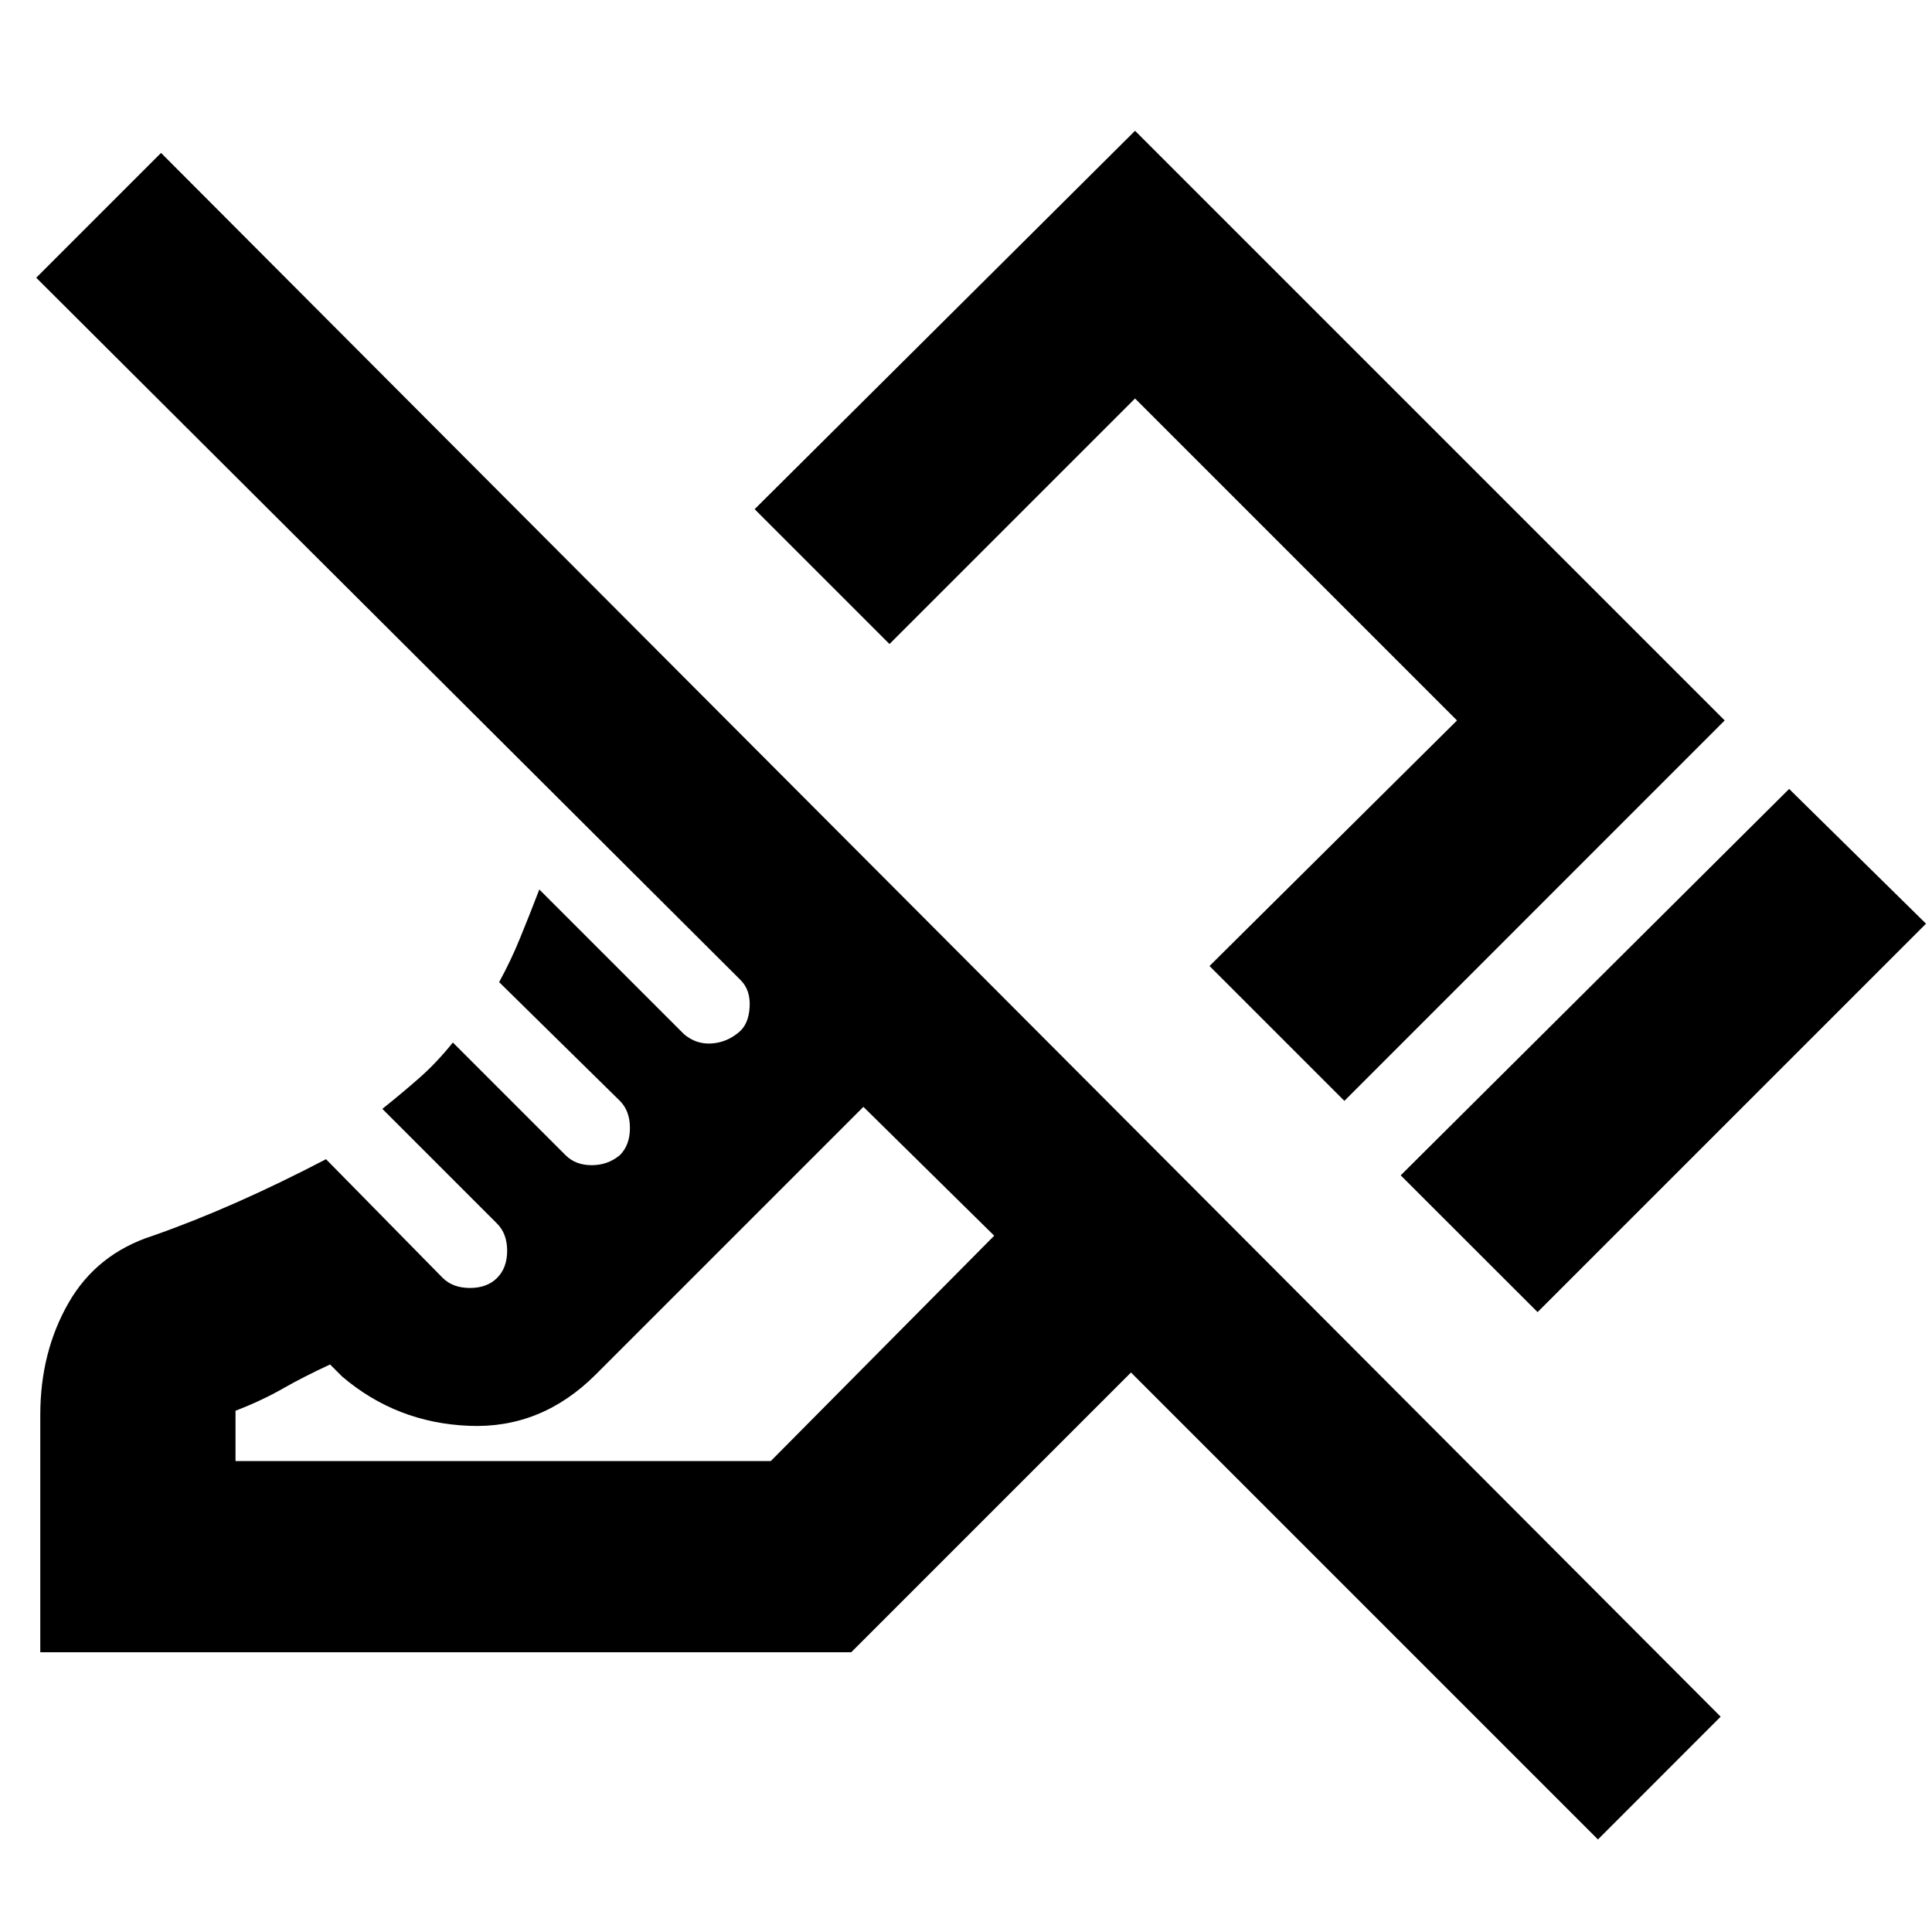 <svg xmlns="http://www.w3.org/2000/svg" height="20" width="20"><path d="M15.917 13.583 14.5 12.167l4.021-4 1.417 1.395Zm-2-2.187L12.521 10l2.562-2.542-3.333-3.333-2.542 2.542-1.396-1.396 3.938-3.917 6.104 6.104Zm2.625 7.646-4.834-4.834-2.896 2.896H.417v-2.458q0-.646.291-1.156.292-.511.875-.698.417-.146.865-.344.448-.198.927-.448l1.208 1.229q.105.104.282.104t.281-.104q.104-.104.104-.281 0-.177-.104-.281l-1.188-1.188q.209-.167.386-.323.177-.156.344-.364l1.166 1.166q.104.104.271.104.167 0 .292-.104.104-.104.104-.281 0-.177-.104-.281l-1.25-1.229q.125-.229.218-.459.094-.229.198-.5l1.5 1.5q.125.104.282.094.156-.01.281-.114.104-.084.114-.261.011-.177-.093-.281L.375 2.875l1.292-1.292 16.145 16.188ZM2.438 15.125h5.541l2.313-2.333-1.354-1.334-2.771 2.771q-.563.563-1.313.531-.75-.031-1.312-.51l-.125-.125q-.271.125-.49.25-.219.125-.489.229Zm6.5-3.667Zm2.374-2.666Z"/></svg>